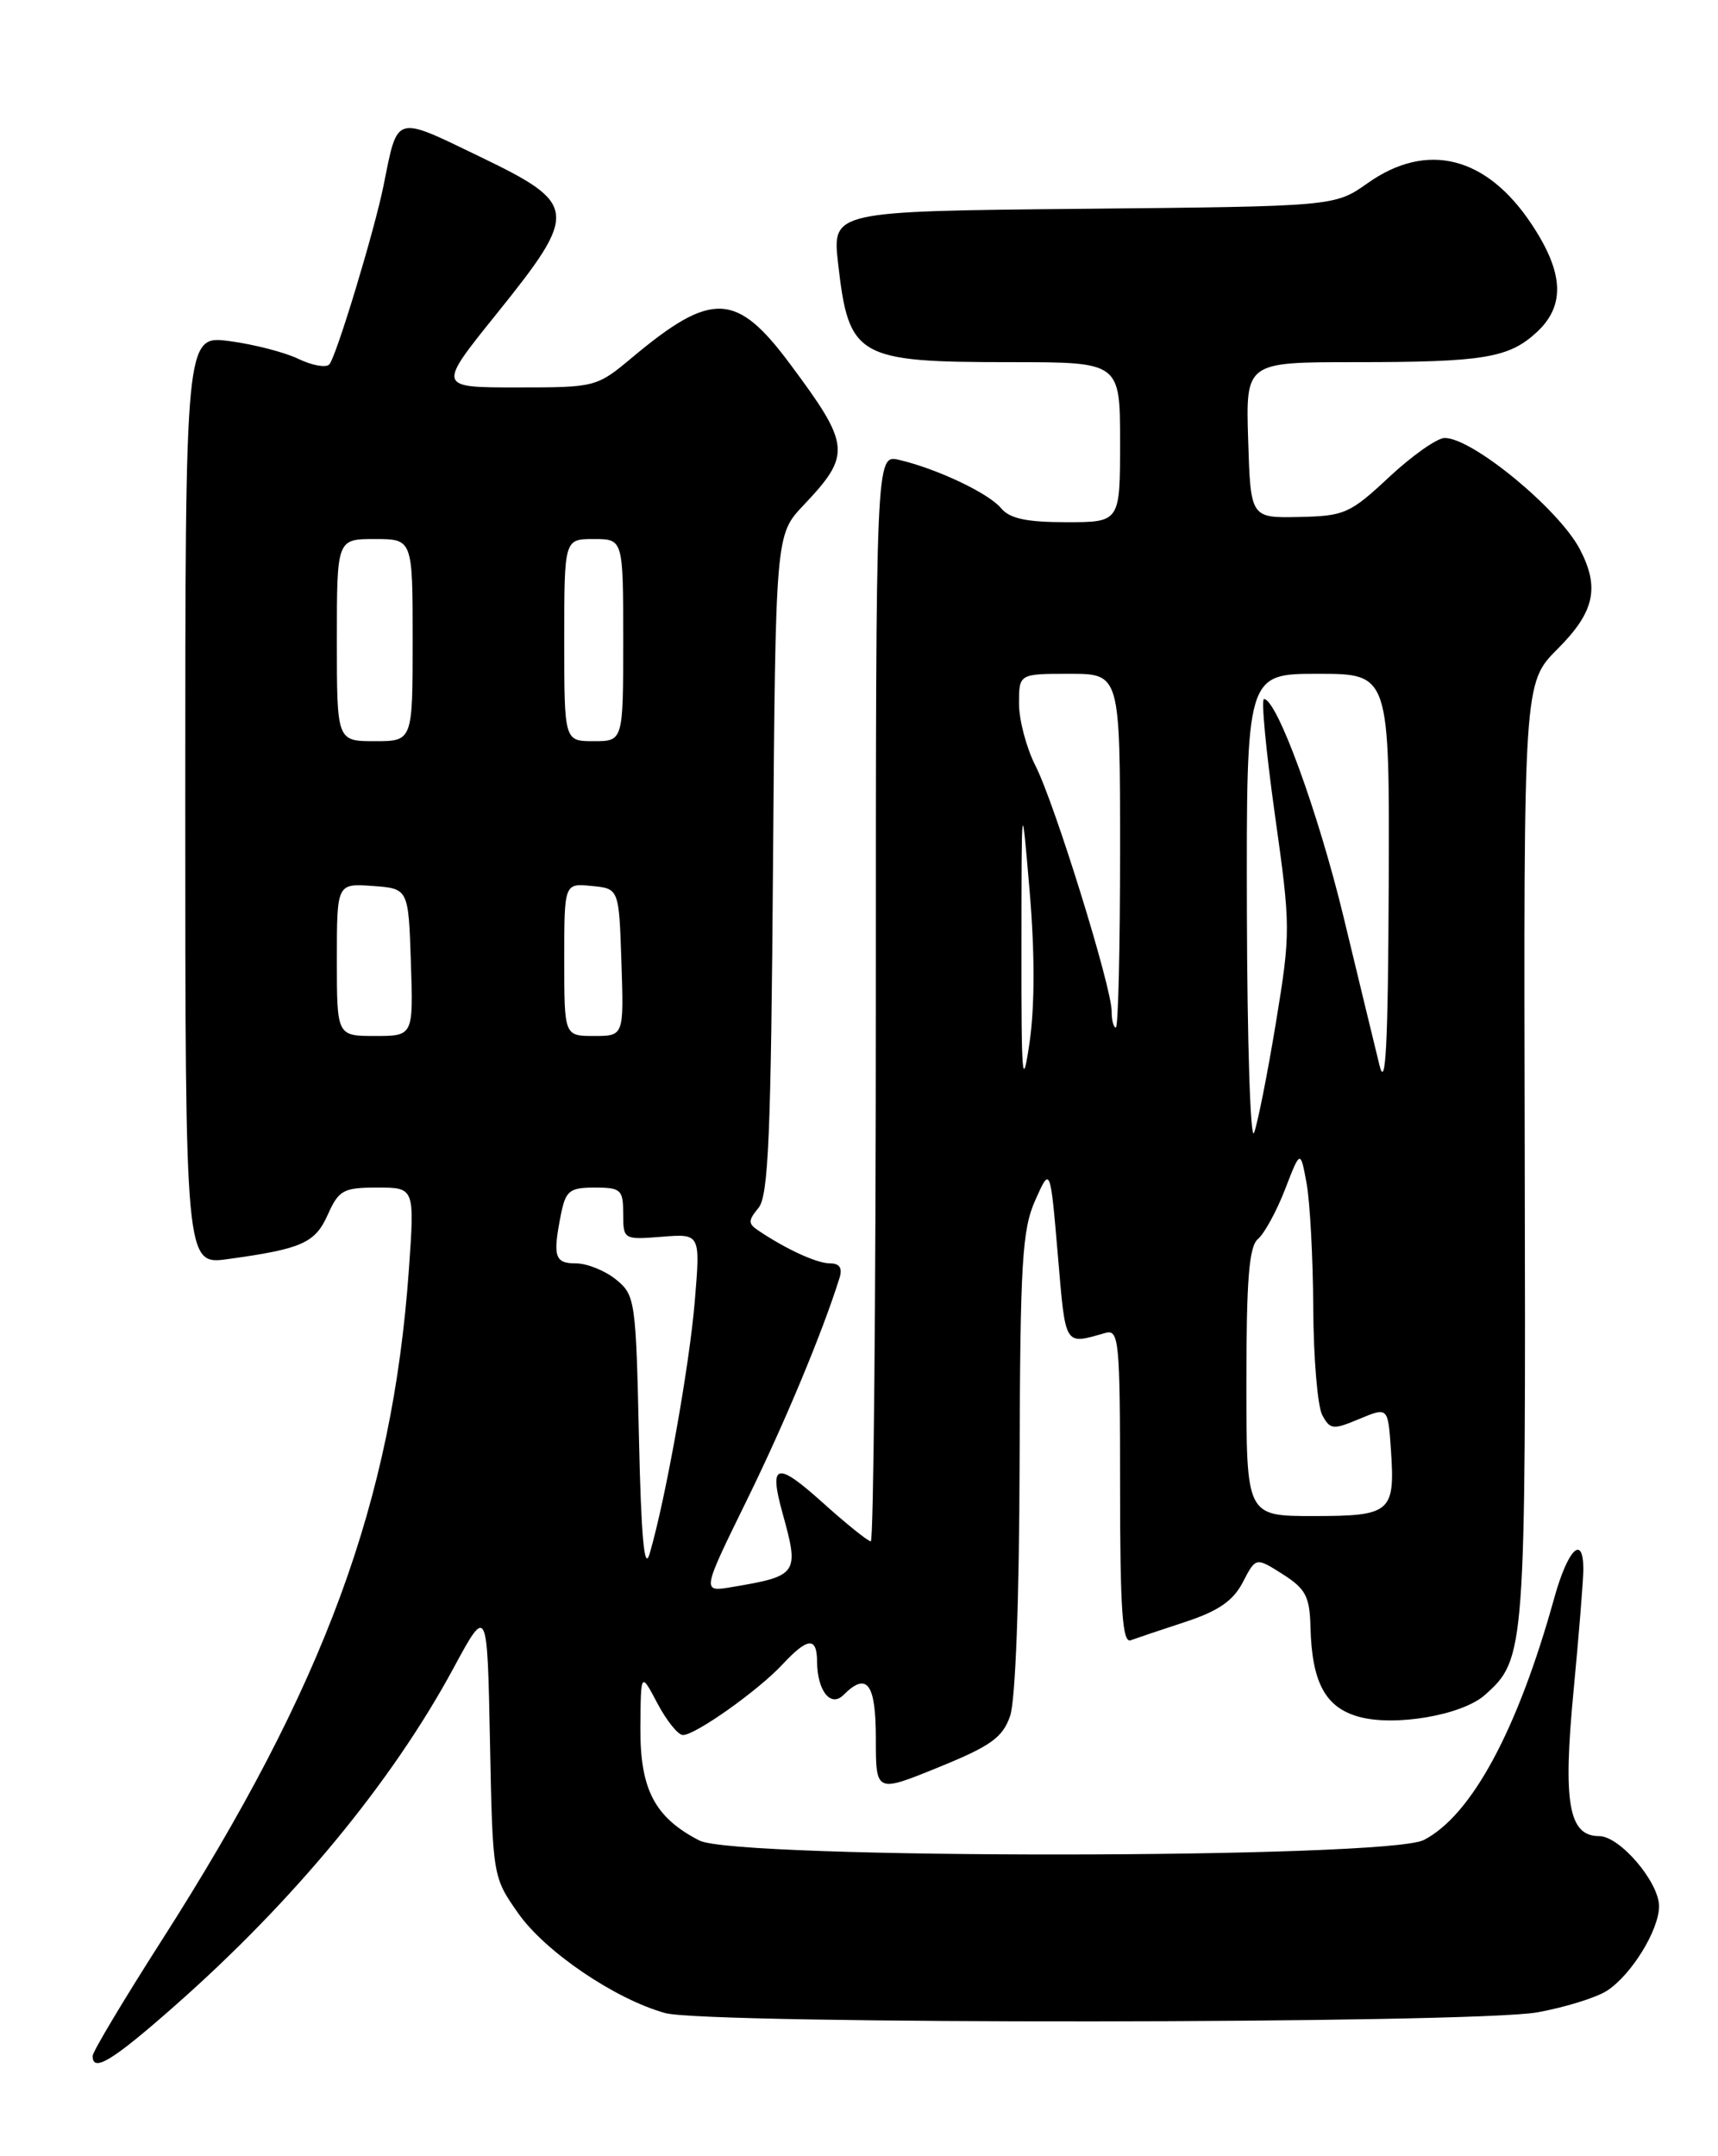 <?xml version="1.0" encoding="UTF-8" standalone="no"?>
<!DOCTYPE svg PUBLIC "-//W3C//DTD SVG 1.1//EN" "http://www.w3.org/Graphics/SVG/1.1/DTD/svg11.dtd" >
<svg xmlns="http://www.w3.org/2000/svg" xmlns:xlink="http://www.w3.org/1999/xlink" version="1.1" viewBox="0 0 204 256">
 <g >
 <path fill="currentColor"
d=" M 20.74 238.16 C 34.87 225.72 46.55 211.57 53.84 198.07 C 57.86 190.64 57.86 190.64 58.18 206.74 C 58.50 222.83 58.50 222.84 61.54 227.17 C 64.73 231.72 73.04 237.36 78.99 239.01 C 83.92 240.38 174.95 240.30 182.57 238.92 C 185.83 238.33 189.53 237.18 190.80 236.37 C 193.70 234.50 196.99 229.17 197.00 226.33 C 197.00 223.46 192.34 218.00 189.89 218.00 C 186.26 218.00 185.57 214.08 186.85 200.74 C 187.49 194.01 188.02 187.49 188.01 186.25 C 187.99 182.10 186.16 183.95 184.55 189.75 C 180.21 205.39 174.75 215.53 169.07 218.46 C 164.72 220.72 87.38 220.77 83.04 218.52 C 77.73 215.78 76.00 212.45 76.04 205.12 C 76.09 198.50 76.09 198.50 78.07 202.25 C 79.16 204.31 80.52 206.00 81.09 206.00 C 82.58 206.00 90.05 200.70 92.92 197.61 C 95.90 194.41 97.00 194.31 97.02 197.25 C 97.04 200.74 98.63 202.77 100.16 201.24 C 102.95 198.45 104.00 199.86 104.00 206.43 C 104.00 212.86 104.00 212.86 111.44 209.83 C 117.64 207.31 119.05 206.30 119.94 203.75 C 120.58 201.91 121.03 189.97 121.07 173.60 C 121.14 149.87 121.37 146.00 122.93 142.50 C 124.71 138.50 124.71 138.50 125.61 149.00 C 126.55 160.03 126.33 159.65 131.25 158.26 C 132.87 157.80 133.00 159.14 133.00 176.49 C 133.00 191.05 133.28 195.11 134.25 194.75 C 134.94 194.50 137.87 193.51 140.77 192.56 C 144.69 191.27 146.43 190.06 147.58 187.85 C 149.12 184.88 149.12 184.88 152.31 186.90 C 155.04 188.64 155.52 189.54 155.61 193.21 C 155.78 199.77 157.38 202.73 161.35 203.83 C 165.64 205.02 173.62 203.64 176.31 201.25 C 181.14 196.95 181.18 196.35 181.05 136.86 C 180.92 81.08 180.92 81.08 184.96 77.04 C 189.34 72.66 189.98 69.77 187.59 65.20 C 185.09 60.44 174.84 52.00 171.55 52.00 C 170.65 52.00 167.69 54.09 164.96 56.63 C 160.31 60.98 159.65 61.27 154.25 61.38 C 148.50 61.50 148.50 61.50 148.21 52.25 C 147.92 43.00 147.92 43.00 160.84 43.00 C 176.18 43.00 179.16 42.51 182.49 39.43 C 185.88 36.28 185.70 32.40 181.88 26.64 C 176.52 18.54 169.44 16.76 162.39 21.75 C 158.50 24.50 158.50 24.50 128.66 24.79 C 98.81 25.08 98.81 25.08 99.52 31.29 C 100.79 42.45 101.75 43.00 120.07 43.00 C 133.00 43.00 133.00 43.00 133.00 52.50 C 133.00 62.00 133.00 62.00 126.62 62.00 C 121.89 62.00 119.89 61.57 118.87 60.34 C 117.40 58.56 111.26 55.65 106.75 54.60 C 104.00 53.96 104.00 53.96 104.00 118.48 C 104.00 153.97 103.73 183.00 103.40 183.00 C 103.07 183.00 100.49 180.93 97.68 178.40 C 92.19 173.46 91.27 173.71 92.93 179.69 C 94.92 186.87 94.76 187.11 86.91 188.43 C 83.33 189.03 83.33 189.03 88.61 178.26 C 93.13 169.06 97.62 158.31 99.68 151.75 C 100.06 150.56 99.70 150.00 98.57 150.00 C 97.01 150.00 93.42 148.36 90.06 146.11 C 88.82 145.28 88.82 144.93 90.06 143.42 C 91.25 142.00 91.55 134.79 91.79 102.60 C 92.09 63.50 92.09 63.50 95.40 60.00 C 101.12 53.96 101.02 52.89 93.80 43.20 C 87.45 34.66 84.52 34.54 75.07 42.44 C 70.85 45.97 70.73 46.00 61.37 46.00 C 51.93 46.00 51.93 46.00 58.97 37.26 C 68.75 25.10 68.66 24.23 56.94 18.58 C 46.79 13.68 47.25 13.54 45.55 22.00 C 44.46 27.41 39.91 42.41 39.10 43.27 C 38.70 43.69 37.05 43.39 35.43 42.61 C 33.82 41.83 30.14 40.88 27.25 40.50 C 22.00 39.81 22.00 39.81 22.00 95.00 C 22.00 150.19 22.00 150.19 27.06 149.49 C 35.86 148.28 37.42 147.59 38.93 144.20 C 40.23 141.30 40.77 141.00 44.80 141.00 C 49.24 141.00 49.24 141.00 48.55 150.75 C 46.59 178.28 38.54 200.13 19.22 230.35 C 14.70 237.42 11.00 243.60 11.00 244.10 C 11.00 246.11 13.36 244.67 20.74 238.16 Z  M 75.87 170.66 C 75.51 154.38 75.42 153.76 73.14 151.91 C 71.84 150.86 69.70 150.00 68.39 150.00 C 65.85 150.00 65.61 149.20 66.62 144.12 C 67.18 141.37 67.64 141.00 70.62 141.00 C 73.73 141.00 74.00 141.25 74.00 144.10 C 74.00 147.17 74.05 147.20 78.58 146.84 C 83.17 146.47 83.17 146.47 82.50 154.49 C 81.87 162.14 79.01 178.13 77.13 184.50 C 76.51 186.61 76.13 182.52 75.87 170.66 Z  M 148.00 164.12 C 148.00 151.90 148.32 147.98 149.37 147.11 C 150.12 146.48 151.57 143.84 152.58 141.24 C 154.41 136.50 154.41 136.50 155.15 140.50 C 155.55 142.70 155.91 149.37 155.94 155.32 C 155.97 161.26 156.45 166.98 157.01 168.01 C 157.93 169.74 158.29 169.78 161.41 168.47 C 164.81 167.05 164.81 167.05 165.16 172.10 C 165.67 179.58 165.17 180.00 155.95 180.00 C 148.00 180.00 148.00 180.00 148.00 164.12 Z  M 148.06 108.25 C 148.00 80.00 148.00 80.00 156.50 80.00 C 165.00 80.00 165.00 80.00 164.90 105.25 C 164.82 124.02 164.54 129.47 163.81 126.50 C 163.27 124.30 161.35 116.39 159.55 108.92 C 156.54 96.46 151.63 83.00 150.09 83.00 C 149.74 83.00 150.33 89.17 151.38 96.70 C 153.26 110.05 153.27 110.69 151.50 121.45 C 150.50 127.53 149.33 133.40 148.91 134.50 C 148.48 135.60 148.10 123.79 148.06 108.25 Z  M 121.29 112.50 C 121.30 94.50 121.30 94.50 122.26 105.79 C 122.88 113.08 122.88 119.45 122.25 123.79 C 121.40 129.60 121.27 128.09 121.29 112.50 Z  M 40.00 113.94 C 40.00 104.89 40.00 104.89 44.25 105.19 C 48.50 105.50 48.50 105.50 48.79 114.25 C 49.08 123.00 49.08 123.00 44.54 123.00 C 40.00 123.00 40.00 123.00 40.00 113.94 Z  M 67.00 113.94 C 67.00 104.87 67.00 104.87 70.25 105.19 C 73.50 105.50 73.50 105.50 73.79 114.25 C 74.08 123.00 74.08 123.00 70.54 123.00 C 67.00 123.00 67.00 123.00 67.00 113.94 Z  M 132.00 120.06 C 132.00 117.19 125.23 95.38 122.96 90.93 C 121.88 88.81 121.00 85.49 121.00 83.54 C 121.00 80.00 121.00 80.00 127.00 80.00 C 133.00 80.00 133.00 80.00 133.00 101.00 C 133.00 112.55 132.78 122.00 132.50 122.00 C 132.22 122.00 132.00 121.13 132.00 120.06 Z  M 40.00 76.00 C 40.00 64.00 40.00 64.00 44.50 64.00 C 49.00 64.00 49.00 64.00 49.00 76.00 C 49.00 88.00 49.00 88.00 44.50 88.00 C 40.00 88.00 40.00 88.00 40.00 76.00 Z  M 67.00 76.00 C 67.00 64.00 67.00 64.00 70.50 64.00 C 74.00 64.00 74.00 64.00 74.00 76.00 C 74.00 88.00 74.00 88.00 70.50 88.00 C 67.00 88.00 67.00 88.00 67.00 76.00 Z "/>
</g>
</svg>